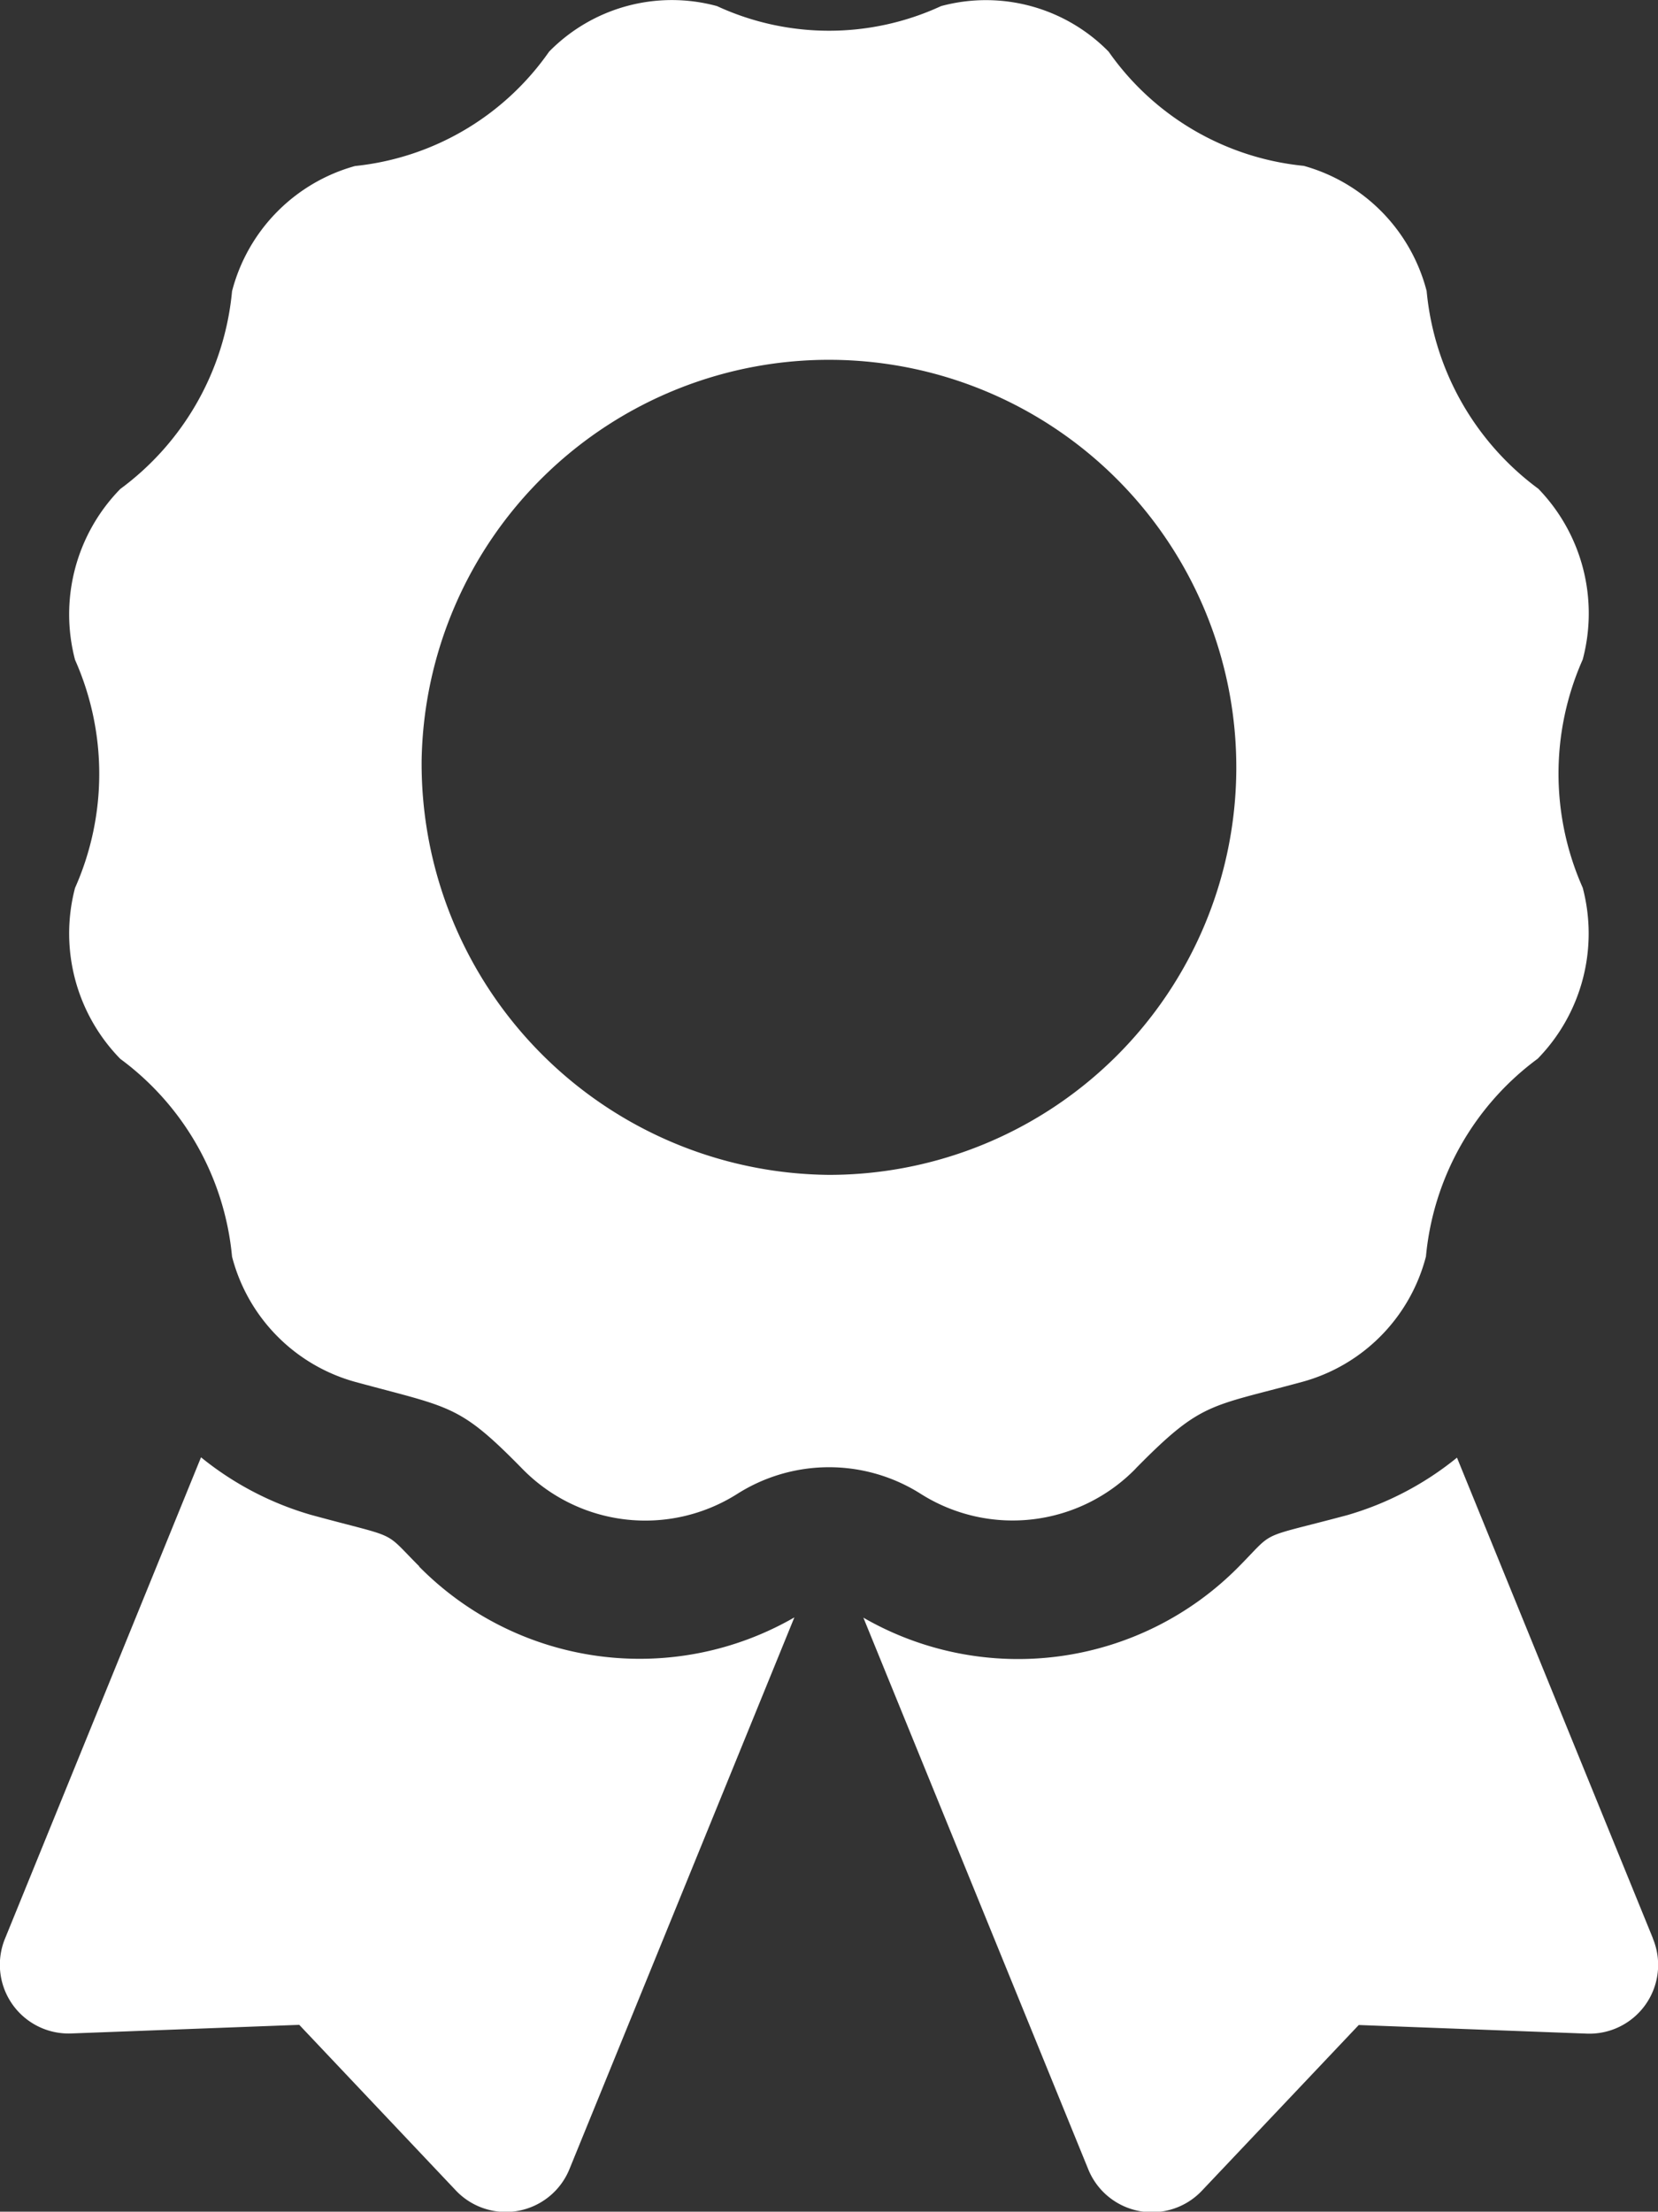 <svg xmlns="http://www.w3.org/2000/svg" width="19.292" height="25.724" viewBox="0 0 19.292 25.724">
  <rect x="0" y="0" width="19.292" height="25.724" fill="#333333" stroke="none"/>
  <path id="Icon_awesome-award" data-name="Icon awesome-award" d="M4.879,18.218c-.437-.437-.209-.313-1.262-.6a3.625,3.625,0,0,1-1.278-.669L.06,22.543a.8.8,0,0,0,.775,1.107l2.647-.1L5.3,25.472a.8.8,0,0,0,1.328-.249l2.615-6.412a3.605,3.605,0,0,1-4.367-.592Zm14.353,4.324-2.279-5.589a3.617,3.617,0,0,1-1.278.669c-1.059.283-.826.16-1.262.6a3.606,3.606,0,0,1-4.367.592l2.615,6.412a.8.8,0,0,0,1.328.249l1.821-1.923,2.647.1a.8.8,0,0,0,.775-1.107Zm-6.019-5.461c.768-.781.856-.714,1.949-1.012a2.042,2.042,0,0,0,1.43-1.456,3.229,3.229,0,0,1,1.3-2.3,2.084,2.084,0,0,0,.524-1.989,3.267,3.267,0,0,1,0-2.654A2.084,2.084,0,0,0,17.9,5.684a3.23,3.23,0,0,1-1.3-2.3,2.042,2.042,0,0,0-1.43-1.456A3.149,3.149,0,0,1,12.9.6,2,2,0,0,0,10.95.07a3.109,3.109,0,0,1-2.607,0A2,2,0,0,0,6.389.6,3.147,3.147,0,0,1,4.131,1.93,2.042,2.042,0,0,0,2.7,3.386a3.228,3.228,0,0,1-1.3,2.3A2.083,2.083,0,0,0,.873,7.673a3.266,3.266,0,0,1,0,2.654A2.085,2.085,0,0,0,1.4,12.315a3.229,3.229,0,0,1,1.3,2.3,2.042,2.042,0,0,0,1.43,1.456c1.124.306,1.208.258,1.948,1.012a2,2,0,0,0,2.5.292,1.993,1.993,0,0,1,2.137,0A2,2,0,0,0,13.213,17.082ZM4.906,8.84a4.74,4.74,0,1,1,4.74,4.824A4.783,4.783,0,0,1,4.906,8.84Z" transform="translate(0 0.001)" fill="#fff"/>
</svg>
